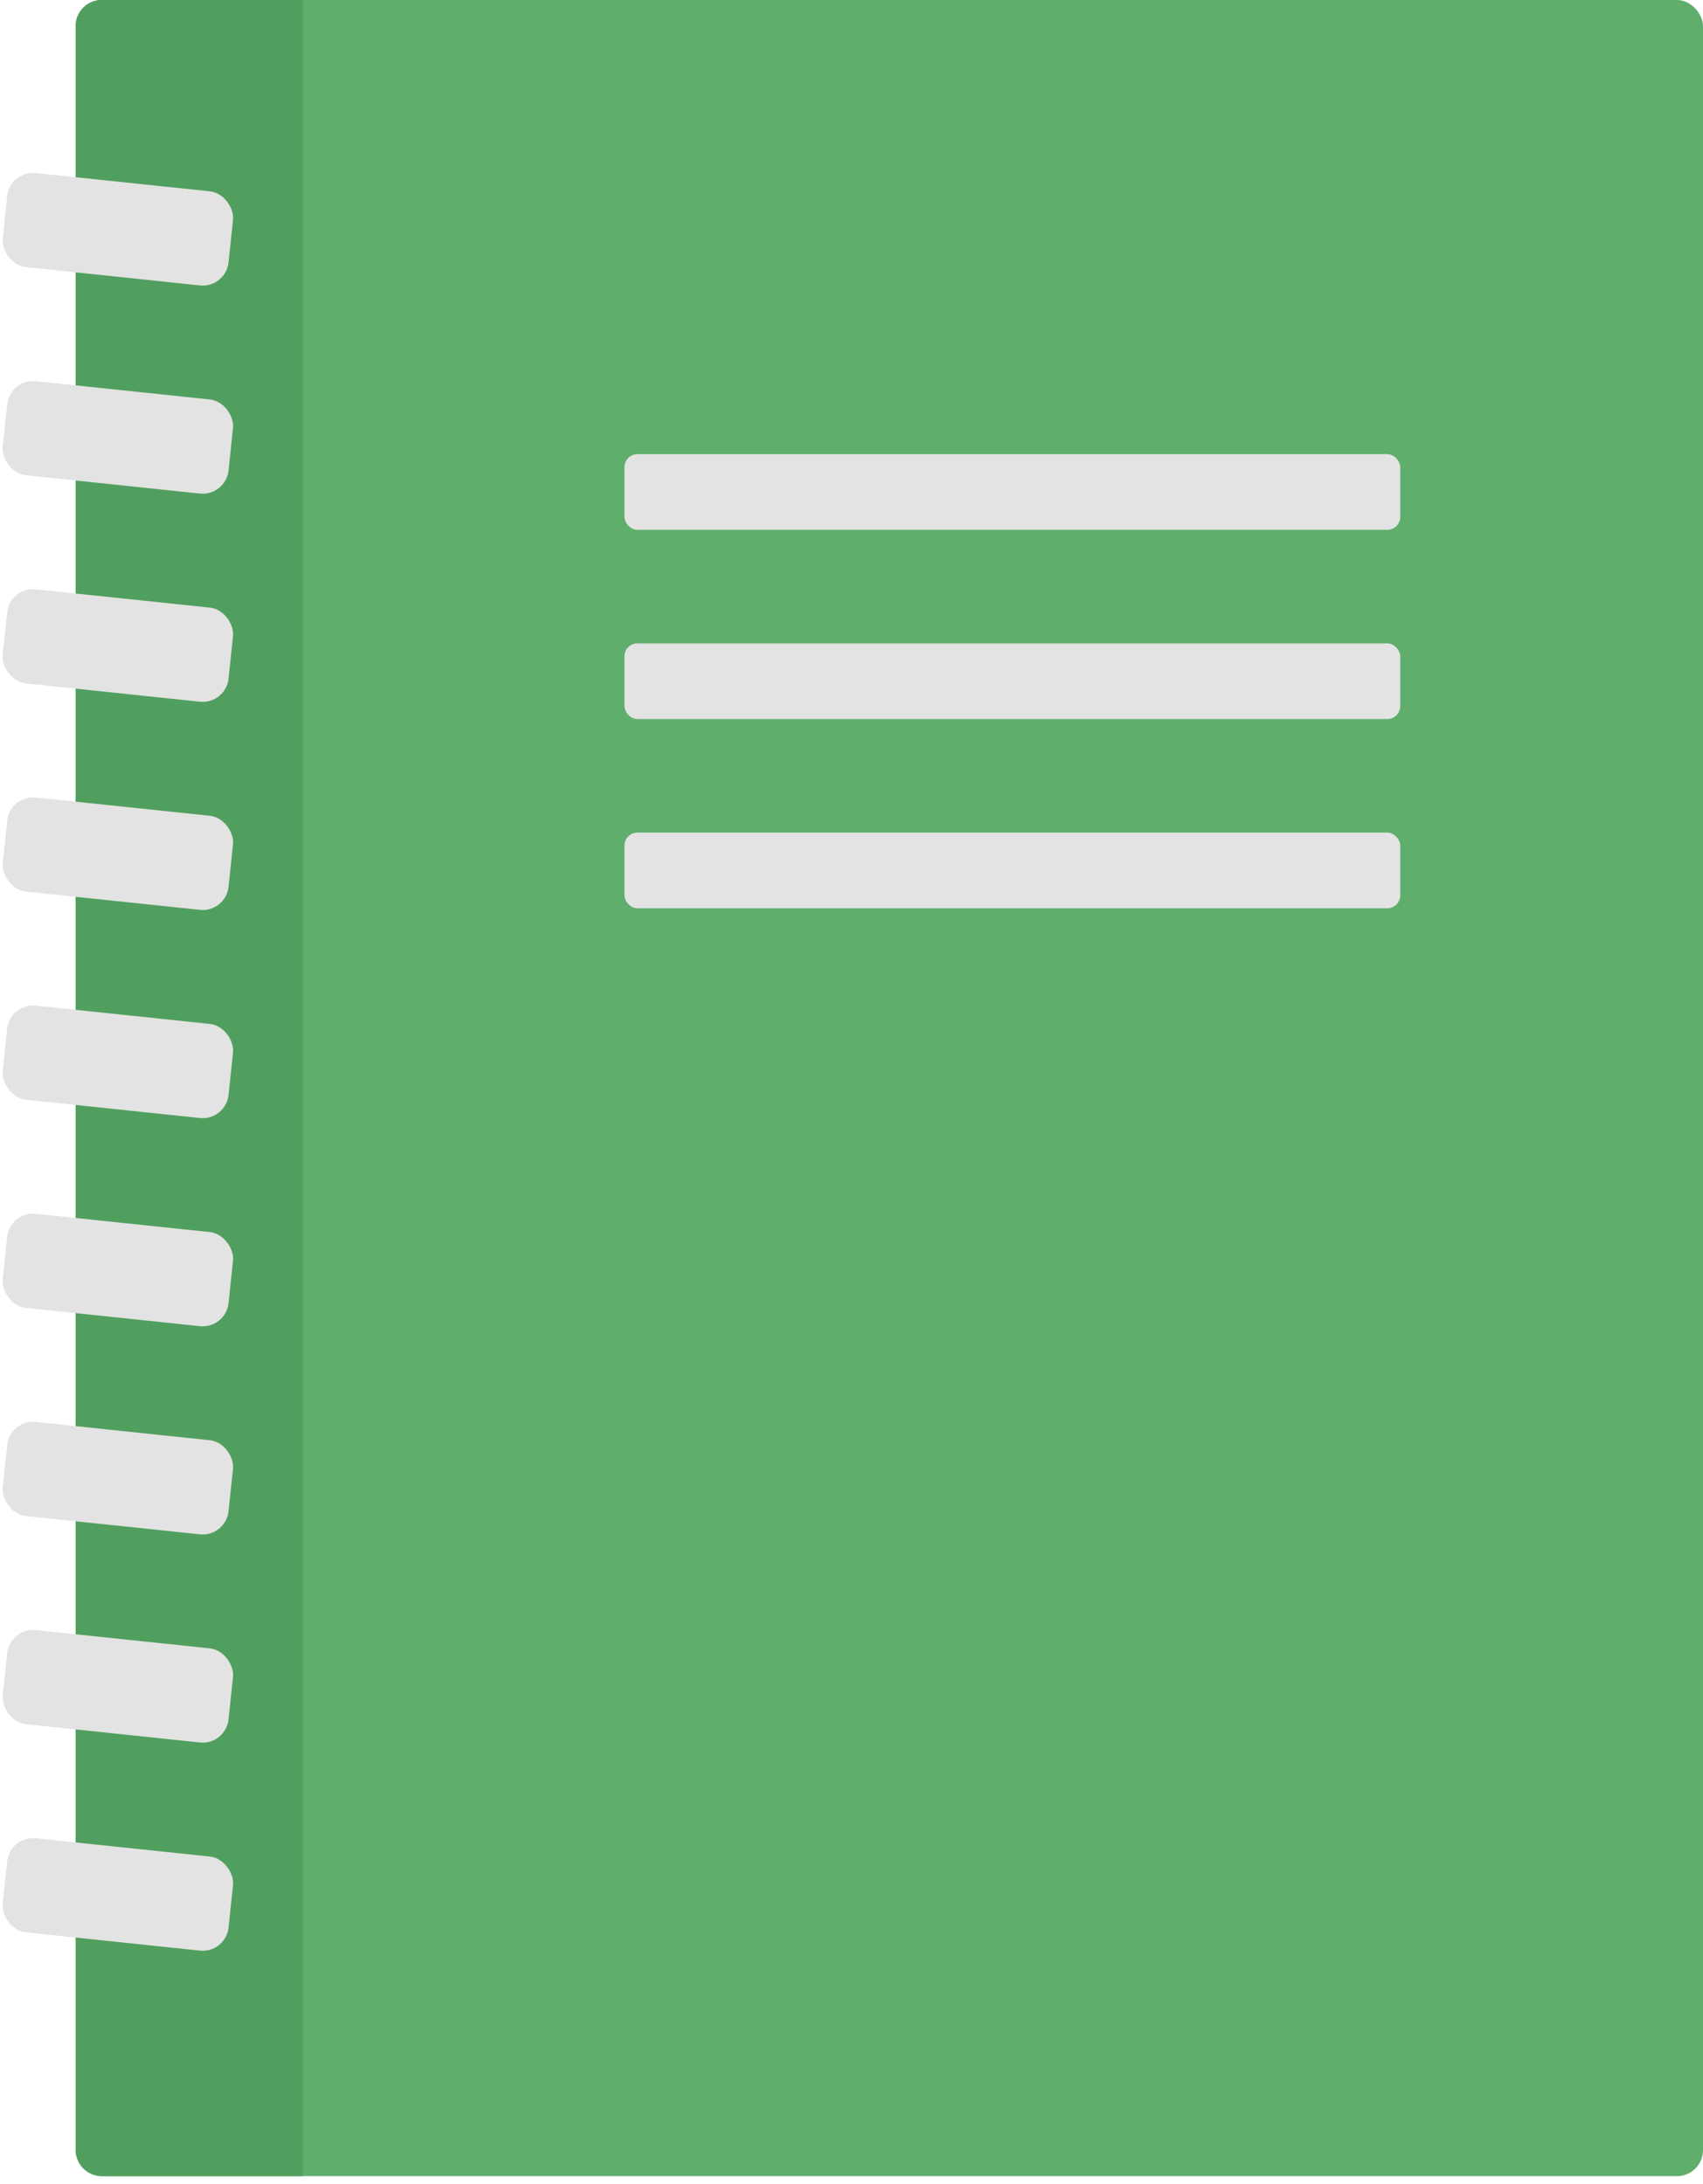 <svg width="131" height="168" fill="none" xmlns="http://www.w3.org/2000/svg"><rect x="5.822" width="125.178" height="167.389" rx="2" fill="#5FAE6C"/><path d="M5.822 2a2 2 0 012-2H23.29v167.389H7.822a2 2 0 01-2-2V2z" fill="#519F5E"/><rect x=".761" y="13.1" width="17.467" height="7.278" rx="2" transform="rotate(6 .76 13.1)" fill="#E3E3E3"/><rect x=".761" y="29.111" width="17.467" height="7.278" rx="2" transform="rotate(6 .76 29.111)" fill="#E3E3E3"/><rect x=".761" y="45.122" width="17.467" height="7.278" rx="2" transform="rotate(6 .76 45.122)" fill="#E3E3E3"/><rect x=".761" y="61.133" width="17.467" height="7.278" rx="2" transform="rotate(6 .76 61.133)" fill="#E3E3E3"/><rect x=".761" y="77.144" width="17.467" height="7.278" rx="2" transform="rotate(6 .76 77.144)" fill="#E3E3E3"/><rect x=".761" y="93.156" width="17.467" height="7.278" rx="2" transform="rotate(6 .76 93.156)" fill="#E3E3E3"/><rect x=".761" y="109.167" width="17.467" height="7.278" rx="2" transform="rotate(6 .76 109.167)" fill="#E3E3E3"/><rect x=".761" y="125.178" width="17.467" height="7.278" rx="2" transform="rotate(6 .76 125.178)" fill="#E3E3E3"/><rect x=".761" y="141.189" width="17.467" height="7.278" rx="2" transform="rotate(6 .76 141.189)" fill="#E3E3E3"/><rect x="48.033" y="34.933" width="59.678" height="5.822" rx="1" fill="#E3E3E3"/><rect x="48.033" y="49.489" width="59.678" height="5.822" rx="1" fill="#E3E3E3"/><rect x="48.033" y="64.044" width="59.678" height="5.822" rx="1" fill="#E3E3E3"/></svg>